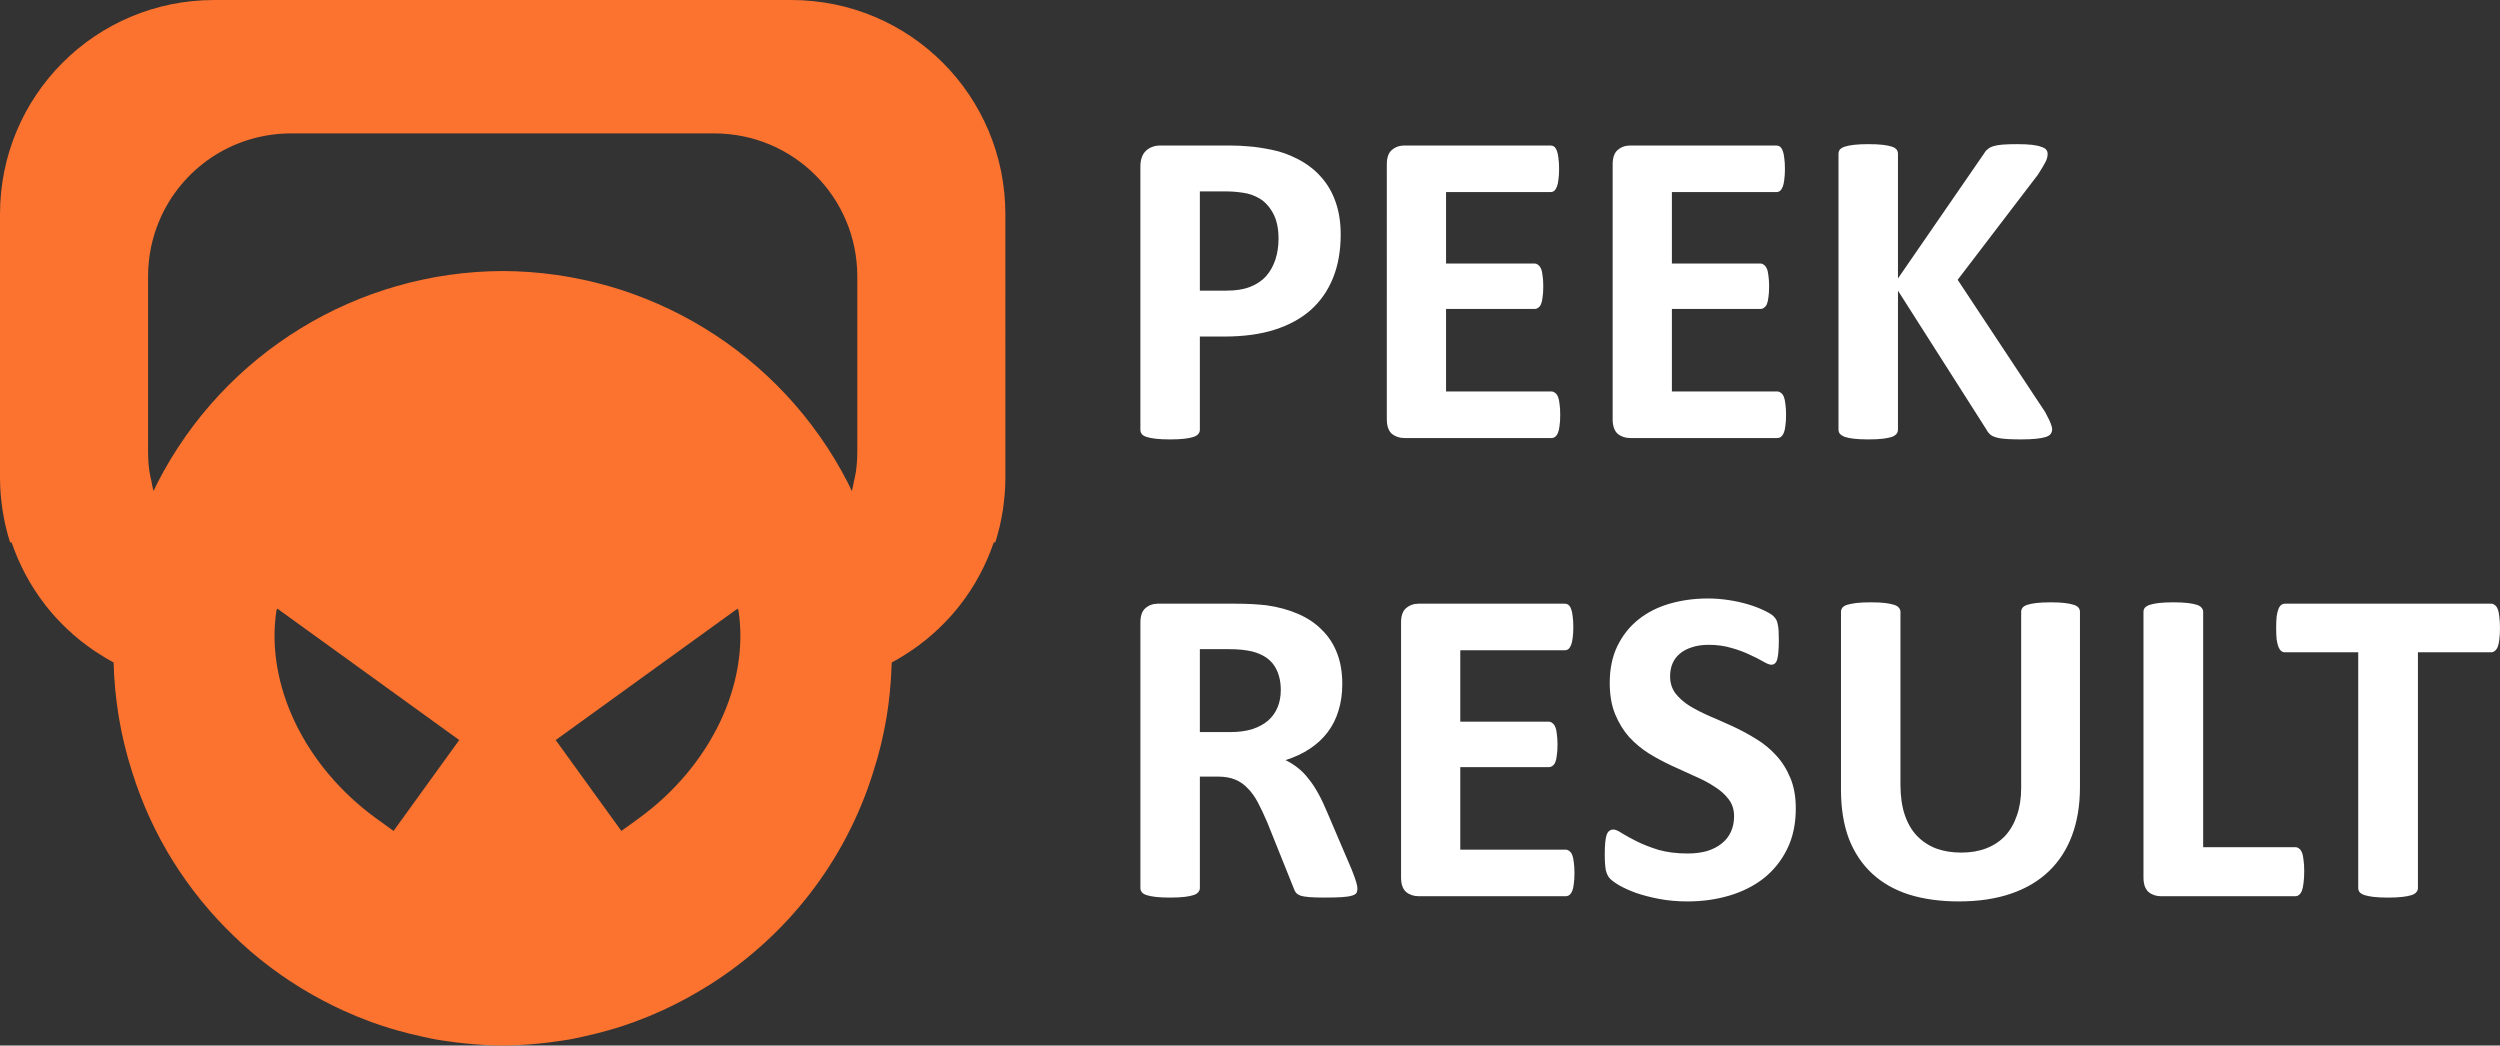 <?xml version="1.0" encoding="UTF-8" standalone="no"?>
<!-- Created with Inkscape (http://www.inkscape.org/) -->

<svg
   width="688.646mm"
   height="288.009mm"
   viewBox="0 0 688.646 288.009"
   version="1.1"
   id="svg1"
   sodipodi:docname="PR-Logo-Light.svg"
   inkscape:version="1.3.2 (091e20e, 2023-11-25, custom)"
   xmlns:inkscape="http://www.inkscape.org/namespaces/inkscape"
   xmlns:sodipodi="http://sodipodi.sourceforge.net/DTD/sodipodi-0.dtd"
   xmlns="http://www.w3.org/2000/svg"
   xmlns:svg="http://www.w3.org/2000/svg">
  <rect x="0" y="0" width="688.646" height="288.009" fill="#333333" stroke="none"/>
  <sodipodi:namedview
     id="namedview1"
     pagecolor="#505050"
     bordercolor="#eeeeee"
     borderopacity="1"
     inkscape:showpageshadow="false"
     inkscape:pageopacity="0"
     inkscape:pagecheckerboard="true"
     inkscape:deskcolor="#505050"
     inkscape:document-units="mm"
     labelstyle="default"
     inkscape:zoom="0.6946484"
     inkscape:cx="1301.3778"
     inkscape:cy="544.87997"
     inkscape:window-width="2560"
     inkscape:window-height="1369"
     inkscape:window-x="-8"
     inkscape:window-y="-8"
     inkscape:window-maximized="1"
     inkscape:current-layer="text1" />
  <defs
     id="defs1" />
  <g
     inkscape:label="Layer 1"
     inkscape:groupmode="layer"
     id="layer1"
     transform="translate(-5.651,-35.996)">
    <path
       d="m 64.686,35.999 c -32.705,0 -59.035,26.328 -59.035,59.032 v 72.489 c 0,1.515 0.063,3.013 0.176,4.497 0.02,0.268 0.062,0.532 0.085,0.799 0.114,1.262 0.251,2.515 0.444,3.752 0.025,0.148 0.054,0.294 0.078,0.441 0.223,1.364 0.483,2.715 0.797,4.045 0.01,0.045 0.02,0.088 0.03,0.133 0.339,1.422 0.726,2.828 1.162,4.209 h 0.428 c 2.12,6.238 5.22,12.011 9.167,17.102 h -0.01 c 0.077,0.099 0.158,0.194 0.236,0.293 0.004,0.004 0.005,0.01 0.01,0.015 0.345,0.44 0.696,0.876 1.053,1.305 0.003,0.004 0.01,0.01 0.01,0.015 0.14,0.168 0.284,0.332 0.426,0.498 0.005,0.005 0.01,0.015 0.015,0.02 0.362,0.424 0.727,0.843 1.1,1.256 l 0.005,0.005 c 0.04,0.045 0.076,0.091 0.117,0.135 0.084,0.093 0.174,0.18 0.26,0.273 0.004,0.005 0.01,0.01 0.015,0.015 0.406,0.441 0.816,0.877 1.235,1.305 l 0.003,0.002 c 0.106,0.108 0.217,0.214 0.324,0.322 l 0.025,0.025 c 0.437,0.439 0.875,0.875 1.326,1.3 0.005,0.005 0.015,0.01 0.02,0.015 0.015,0.01 0.025,0.025 0.035,0.035 0.069,0.065 0.141,0.128 0.21,0.192 0.01,0.01 0.025,0.02 0.035,0.03 0.471,0.438 0.946,0.874 1.432,1.297 l 0.003,0.002 c 0.01,0.01 0.02,0.02 0.03,0.03 0.085,0.074 0.176,0.144 0.262,0.218 0.489,0.42 0.979,0.837 1.482,1.24 h 0.003 c 0.136,0.11 0.275,0.213 0.413,0.322 0.02,0.015 0.04,0.03 0.057,0.045 0.457,0.36 0.915,0.722 1.383,1.069 0.621,0.461 1.252,0.91 1.892,1.347 0.122,0.083 0.247,0.162 0.369,0.244 1.66,1.115 3.374,2.159 5.15,3.103 2.01e-4,0.005 0,0.015 0,0.02 0.27,10.206 1.946,20.331 5.078,30.055 5.517,17.772 15.421,33.227 28.241,45.472 1.478,1.412 2.974,2.809 4.528,4.133 l 0.003,0.002 c 0.326,0.278 0.662,0.546 0.991,0.82 0.502,0.417 0.999,0.838 1.508,1.245 0.339,0.274 0.682,0.543 1.025,0.812 0.215,0.169 0.435,0.333 0.651,0.501 0.347,0.269 0.693,0.538 1.043,0.802 0.045,0.03 0.084,0.066 0.127,0.098 0.678,0.51 1.365,1.006 2.055,1.5 0.025,0.015 0.05,0.035 0.073,0.052 0.336,0.24 0.67,0.485 1.009,0.721 1.585,1.104 3.202,2.16 4.842,3.176 l 0.003,0.002 c 0.304,0.188 0.608,0.376 0.913,0.56 1.896,1.148 3.827,2.236 5.789,3.264 1.784,0.935 3.587,1.834 5.42,2.667 0.004,9.9e-4 0.005,0.002 0.01,0.005 2.31,1.05 4.66,2.016 7.042,2.901 0.241,0.089 0.477,0.188 0.719,0.275 1.634,0.594 3.289,1.136 4.953,1.65 0.648,0.199 1.301,0.384 1.954,0.571 2.355,0.679 4.739,1.267 7.143,1.785 1.23,0.263 2.452,0.546 3.695,0.765 1.154,0.206 2.322,0.355 3.485,0.524 1.446,0.207 2.898,0.397 4.359,0.545 1.004,0.104 2.008,0.205 3.018,0.28 2.485,0.181 4.981,0.319 7.501,0.327 2.52,-0.01 5.014,-0.146 7.499,-0.327 1.009,-0.075 2.016,-0.177 3.02,-0.28 1.462,-0.148 2.913,-0.338 4.359,-0.545 1.163,-0.169 2.331,-0.318 3.485,-0.524 1.243,-0.22 2.463,-0.503 3.692,-0.765 2.405,-0.518 4.791,-1.106 7.146,-1.785 0.652,-0.187 1.306,-0.372 1.954,-0.571 1.664,-0.514 3.316,-1.057 4.951,-1.65 0.242,-0.087 0.481,-0.186 0.721,-0.275 2.364,-0.878 4.696,-1.839 6.99,-2.88 0.004,-9.9e-4 0.01,-0.002 0.015,-0.005 0.015,-0.005 0.025,-0.01 0.04,-0.02 2.12,-0.963 4.201,-2.01 6.253,-3.108 h 0.002 c 0.39,-0.208 0.776,-0.426 1.162,-0.638 1.885,-1.035 3.735,-2.122 5.553,-3.267 0.144,-0.091 0.292,-0.178 0.436,-0.27 20.895,-13.297 37.112,-33.699 44.826,-58.547 1.566,-4.862 2.768,-9.825 3.612,-14.847 0.793,-4.721 1.24,-9.499 1.406,-14.294 0.01,-0.313 0.05,-0.624 0.057,-0.937 1.777,-0.944 3.493,-1.988 5.153,-3.103 0.122,-0.082 0.245,-0.161 0.366,-0.244 1.258,-0.859 2.481,-1.766 3.666,-2.717 0.015,-0.015 0.035,-0.025 0.052,-0.04 0.005,-0.005 0.01,-0.015 0.02,-0.02 0.002,-0.002 0.01,-0.004 0.01,-0.005 1.173,-0.945 2.31,-1.936 3.407,-2.966 0.025,-0.025 0.05,-0.045 0.073,-0.068 1.077,-1.014 2.113,-2.071 3.111,-3.163 -0.055,0.061 -0.113,0.121 -0.169,0.182 0.089,-0.097 0.184,-0.19 0.273,-0.288 0.025,-0.025 0.045,-0.054 0.067,-0.08 0.972,-1.073 1.9,-2.184 2.792,-3.326 -0.045,0.058 -0.089,0.116 -0.135,0.174 0.081,-0.103 0.169,-0.202 0.249,-0.306 h -0.01 c 3.948,-5.092 7.044,-10.866 9.165,-17.104 h 0.423 c 0.437,-1.381 0.824,-2.786 1.162,-4.209 0.01,-0.045 0.025,-0.088 0.035,-0.132 0.314,-1.331 0.574,-2.681 0.797,-4.045 0.025,-0.148 0.055,-0.293 0.078,-0.441 0.192,-1.237 0.329,-2.49 0.444,-3.752 0.025,-0.267 0.063,-0.531 0.083,-0.799 0.114,-1.484 0.176,-2.982 0.176,-4.497 V 95.028 c 0,-32.705 -26.33,-59.032 -59.035,-59.032 z M 85.856,72.743 H 202.38 c 21.84,0 39.422,17.582 39.422,39.422 v 48.404 c 0,1.808 -0.133,3.581 -0.376,5.319 -0.127,0.915 -0.362,1.792 -0.55,2.686 -0.16,0.754 -0.264,1.527 -0.464,2.265 -0.004,-0.01 -0.005,-0.015 -0.01,-0.025 -0.04,0.15 -0.056,0.31 -0.098,0.459 -0.386,-0.796 -0.746,-1.603 -1.152,-2.39 -18.315,-35.632 -54.968,-58.092 -95.032,-58.228 -40.063,0.136 -76.714,22.596 -95.029,58.228 -0.407,0.787 -0.766,1.594 -1.152,2.39 -0.04,-0.149 -0.058,-0.31 -0.098,-0.459 -0.004,0.01 -0.01,0.015 -0.015,0.025 -0.201,-0.738 -0.302,-1.511 -0.462,-2.265 -0.188,-0.893 -0.423,-1.771 -0.55,-2.686 -0.244,-1.738 -0.376,-3.511 -0.376,-5.319 V 112.165 c 0,-2.73 0.273,-5.395 0.797,-7.966 0.523,-2.571 1.296,-5.048 2.291,-7.408 5.969,-14.158 19.953,-24.047 36.331,-24.048 z m -3.778,130.924 50.073,36.181 -17.888,24.756 -0.202,0.28 -4.779,-3.454 C 89.477,247.072 78.647,224.43 81.821,204.023 Z m 126.713,0 0.26,0.355 c 3.175,20.407 -7.656,43.049 -27.46,57.408 l -4.779,3.454 -0.202,-0.28 -17.888,-24.756 z"
       style="display:inline;fill:#fc732f;stroke-width:4.105"
       id="path1" />
    <g
       id="text1"
       style="font-weight:bold;font-size:127.536px;font-family:Calibri;-inkscape-font-specification:'Calibri Bold';text-align:center;text-anchor:middle;fill:#ffffff;stroke-width:10.11"
       aria-label="PEEK&#10;RESULT">
      <path
         style="text-align:start;text-anchor:start"
         d="m 374.958,100.551 q 0,6.788 -2.117,12.019 -2.117,5.231 -6.165,8.843 -4.048,3.55 -9.964,5.418 -5.854,1.868 -13.825,1.868 h -6.726 v 25.719 q 0,0.623 -0.436,1.121 -0.374,0.498 -1.308,0.81 -0.934,0.311 -2.491,0.498 -1.557,0.187 -3.986,0.187 -2.366,0 -3.986,-0.187 -1.557,-0.187 -2.491,-0.498 -0.934,-0.311 -1.308,-0.81 -0.374,-0.498 -0.374,-1.121 V 81.931 q 0,-2.927 1.495,-4.359 1.557,-1.495 4.048,-1.495 h 18.993 q 2.865,0 5.418,0.249 2.615,0.187 6.227,0.934 3.612,0.685 7.286,2.615 3.736,1.93 6.352,4.92 2.615,2.927 3.986,6.912 1.37,3.923 1.37,8.843 z m -17.125,1.183 q 0,-4.235 -1.495,-6.975 -1.495,-2.74 -3.674,-4.048 -2.18,-1.308 -4.608,-1.619 -2.366,-0.374 -4.92,-0.374 h -6.975 v 27.338 h 7.348 q 3.923,0 6.539,-1.059 2.678,-1.059 4.359,-2.927 1.681,-1.93 2.553,-4.546 0.872,-2.678 0.872,-5.791 z m 77.593,48.511 q 0,1.806 -0.187,3.051 -0.125,1.183 -0.436,1.93 -0.311,0.747 -0.81,1.121 -0.436,0.311 -0.996,0.311 h -40.478 q -2.055,0 -3.487,-1.183 -1.37,-1.245 -1.37,-3.986 V 81.246 q 0,-2.74 1.37,-3.923 1.432,-1.245 3.487,-1.245 h 40.229 q 0.56,0 0.996,0.311 0.436,0.311 0.747,1.121 0.311,0.747 0.436,1.993 0.187,1.183 0.187,3.051 0,1.744 -0.187,2.989 -0.125,1.183 -0.436,1.93 -0.311,0.747 -0.747,1.121 -0.436,0.311 -0.996,0.311 h -28.77 v 19.678 h 24.349 q 0.56,0 0.996,0.374 0.498,0.311 0.81,1.059 0.311,0.685 0.436,1.93 0.187,1.183 0.187,2.927 0,1.806 -0.187,2.989 -0.125,1.183 -0.436,1.93 -0.311,0.685 -0.81,0.996 -0.436,0.311 -0.996,0.311 h -24.349 v 22.73 h 29.019 q 0.56,0 0.996,0.374 0.498,0.311 0.81,1.059 0.311,0.747 0.436,1.993 0.187,1.183 0.187,2.989 z m 62.211,0 q 0,1.806 -0.187,3.051 -0.125,1.183 -0.436,1.93 -0.311,0.747 -0.81,1.121 -0.436,0.311 -0.996,0.311 h -40.478 q -2.055,0 -3.487,-1.183 -1.37,-1.245 -1.37,-3.986 V 81.246 q 0,-2.74 1.37,-3.923 1.432,-1.245 3.487,-1.245 h 40.229 q 0.56,0 0.996,0.311 0.436,0.311 0.747,1.121 0.311,0.747 0.436,1.993 0.187,1.183 0.187,3.051 0,1.744 -0.187,2.989 -0.125,1.183 -0.436,1.93 -0.311,0.747 -0.747,1.121 -0.436,0.311 -0.996,0.311 h -28.77 v 19.678 h 24.349 q 0.56,0 0.996,0.374 0.498,0.311 0.81,1.059 0.311,0.685 0.436,1.93 0.187,1.183 0.187,2.927 0,1.806 -0.187,2.989 -0.125,1.183 -0.436,1.93 -0.311,0.685 -0.81,0.996 -0.436,0.311 -0.996,0.311 h -24.349 v 22.73 h 29.019 q 0.56,0 0.996,0.374 0.498,0.311 0.81,1.059 0.311,0.747 0.436,1.993 0.187,1.183 0.187,2.989 z m 73.296,3.986 q 0,0.685 -0.374,1.245 -0.311,0.498 -1.308,0.872 -0.934,0.311 -2.615,0.498 -1.681,0.187 -4.235,0.187 -4.048,0 -5.854,-0.311 -1.744,-0.311 -2.553,-0.934 -0.747,-0.623 -1.183,-1.495 l -24.349,-38.236 v 38.236 q 0,0.685 -0.374,1.183 -0.374,0.498 -1.308,0.872 -0.934,0.311 -2.491,0.498 -1.557,0.187 -3.986,0.187 -2.366,0 -3.986,-0.187 -1.557,-0.187 -2.491,-0.498 -0.934,-0.374 -1.37,-0.872 -0.374,-0.498 -0.374,-1.183 V 78.382 q 0,-0.685 0.374,-1.183 0.436,-0.498 1.37,-0.81 0.934,-0.311 2.491,-0.498 1.619,-0.187 3.986,-0.187 2.429,0 3.986,0.187 1.557,0.187 2.491,0.498 0.934,0.311 1.308,0.81 0.374,0.498 0.374,1.183 V 112.695 L 552.064,78.444 q 0.436,-0.81 1.059,-1.308 0.623,-0.56 1.619,-0.872 0.996,-0.311 2.553,-0.436 1.557,-0.125 3.986,-0.125 2.491,0 4.11,0.187 1.619,0.187 2.553,0.56 0.996,0.311 1.37,0.81 0.374,0.498 0.374,1.121 0,1.059 -0.56,2.18 -0.56,1.121 -2.117,3.55 l -22.107,28.957 24.1,36.43 q 1.37,2.553 1.619,3.425 0.311,0.81 0.311,1.308 z"
         id="path2" />
      <path
         style="text-align:start;text-anchor:start"
         d="m 379.567,280.75 q 0,0.685 -0.249,1.183 -0.249,0.436 -1.183,0.747 -0.934,0.311 -2.74,0.436 -1.806,0.125 -4.92,0.125 -2.615,0 -4.172,-0.125 -1.557,-0.125 -2.491,-0.436 -0.872,-0.374 -1.245,-0.872 -0.374,-0.56 -0.623,-1.308 l -7.224,-17.997 q -1.308,-3.051 -2.553,-5.418 -1.245,-2.366 -2.802,-3.923 -1.495,-1.619 -3.487,-2.429 -1.993,-0.81 -4.608,-0.81 h -5.106 v 30.701 q 0,0.623 -0.436,1.121 -0.374,0.498 -1.308,0.81 -0.934,0.311 -2.491,0.498 -1.557,0.187 -3.986,0.187 -2.366,0 -3.986,-0.187 -1.557,-0.187 -2.491,-0.498 -0.934,-0.311 -1.308,-0.81 -0.374,-0.498 -0.374,-1.121 v -73.171 q 0,-2.74 1.37,-3.923 1.432,-1.245 3.487,-1.245 h 20.862 q 3.176,0 5.231,0.125 2.055,0.125 3.736,0.311 4.857,0.685 8.718,2.366 3.923,1.681 6.601,4.421 2.74,2.678 4.172,6.414 1.432,3.674 1.432,8.469 0,4.048 -1.059,7.411 -0.996,3.3 -2.989,5.916 -1.993,2.615 -4.92,4.546 -2.927,1.93 -6.663,3.114 1.806,0.872 3.363,2.117 1.619,1.245 2.989,3.051 1.432,1.744 2.678,4.048 1.245,2.242 2.429,5.106 l 6.788,15.88 q 0.934,2.366 1.245,3.487 0.311,1.059 0.311,1.681 z m -21.111,-54.676 q 0,-3.986 -1.806,-6.726 -1.806,-2.74 -5.916,-3.861 -1.245,-0.311 -2.865,-0.498 -1.557,-0.187 -4.359,-0.187 h -7.348 v 22.854 h 8.345 q 3.487,0 6.103,-0.81 2.615,-0.872 4.359,-2.366 1.744,-1.557 2.615,-3.674 0.872,-2.117 0.872,-4.733 z m 80.893,50.379 q 0,1.806 -0.187,3.051 -0.125,1.183 -0.436,1.93 -0.311,0.747 -0.81,1.121 -0.436,0.311 -0.996,0.311 h -40.478 q -2.055,0 -3.487,-1.183 -1.37,-1.245 -1.37,-3.986 v -70.244 q 0,-2.74 1.37,-3.923 1.432,-1.245 3.487,-1.245 h 40.229 q 0.56,0 0.996,0.311 0.436,0.311 0.747,1.121 0.311,0.747 0.436,1.993 0.187,1.183 0.187,3.051 0,1.744 -0.187,2.989 -0.125,1.183 -0.436,1.93 -0.311,0.747 -0.747,1.121 -0.436,0.311 -0.996,0.311 h -28.77 v 19.678 h 24.349 q 0.56,0 0.996,0.374 0.498,0.311 0.81,1.059 0.311,0.685 0.436,1.93 0.187,1.183 0.187,2.927 0,1.806 -0.187,2.989 -0.125,1.183 -0.436,1.93 -0.311,0.685 -0.81,0.996 -0.436,0.311 -0.996,0.311 h -24.349 v 22.73 h 29.019 q 0.56,0 0.996,0.374 0.498,0.311 0.81,1.059 0.311,0.747 0.436,1.993 0.187,1.183 0.187,2.989 z m 60.966,-17.748 q 0,6.352 -2.366,11.147 -2.366,4.795 -6.414,8.033 -4.048,3.176 -9.466,4.795 -5.418,1.619 -11.583,1.619 -4.172,0 -7.784,-0.685 -3.55,-0.685 -6.29,-1.619 -2.74,-0.996 -4.608,-2.055 -1.806,-1.059 -2.615,-1.868 -0.81,-0.81 -1.183,-2.304 -0.311,-1.557 -0.311,-4.421 0,-1.93 0.125,-3.238 0.125,-1.308 0.374,-2.117 0.311,-0.81 0.747,-1.121 0.498,-0.374 1.121,-0.374 0.872,0 2.429,1.059 1.619,0.996 4.11,2.242 2.491,1.245 5.916,2.304 3.487,0.996 8.033,0.996 2.989,0 5.356,-0.685 2.366,-0.747 3.986,-2.055 1.681,-1.308 2.553,-3.238 0.872,-1.93 0.872,-4.297 0,-2.74 -1.495,-4.67 -1.495,-1.993 -3.923,-3.487 -2.366,-1.557 -5.418,-2.865 -3.051,-1.37 -6.29,-2.865 -3.238,-1.495 -6.29,-3.363 -3.051,-1.93 -5.48,-4.546 -2.366,-2.678 -3.861,-6.29 -1.495,-3.612 -1.495,-8.656 0,-5.791 2.117,-10.151 2.18,-4.421 5.791,-7.286 3.674,-2.927 8.594,-4.359 4.982,-1.432 10.524,-1.432 2.865,0 5.729,0.436 2.865,0.436 5.356,1.183 2.491,0.747 4.421,1.681 1.93,0.934 2.553,1.557 0.623,0.623 0.81,1.059 0.249,0.436 0.374,1.183 0.187,0.685 0.249,1.806 0.062,1.059 0.062,2.678 0,1.806 -0.125,3.051 -0.062,1.245 -0.311,2.055 -0.187,0.81 -0.623,1.183 -0.374,0.374 -1.059,0.374 -0.685,0 -2.18,-0.872 -1.495,-0.872 -3.674,-1.868 -2.18,-1.059 -5.044,-1.868 -2.865,-0.872 -6.29,-0.872 -2.678,0 -4.671,0.685 -1.993,0.623 -3.363,1.806 -1.308,1.121 -1.993,2.74 -0.623,1.619 -0.623,3.425 0,2.678 1.432,4.671 1.495,1.93 3.923,3.487 2.491,1.495 5.605,2.865 3.114,1.308 6.352,2.802 3.238,1.495 6.352,3.425 3.114,1.868 5.542,4.546 2.429,2.615 3.923,6.227 1.495,3.55 1.495,8.407 z m 78.278,-5.854 q 0,7.411 -2.18,13.264 -2.18,5.854 -6.414,9.901 -4.235,4.048 -10.462,6.165 -6.227,2.117 -14.323,2.117 -7.597,0 -13.638,-1.868 -6.041,-1.93 -10.213,-5.791 -4.172,-3.861 -6.414,-9.59 -2.18,-5.791 -2.18,-13.513 v -49.009 q 0,-0.623 0.374,-1.121 0.374,-0.498 1.308,-0.81 0.996,-0.311 2.553,-0.498 1.557,-0.187 3.986,-0.187 2.366,0 3.923,0.187 1.557,0.187 2.491,0.498 0.934,0.311 1.308,0.81 0.436,0.498 0.436,1.121 v 47.577 q 0,4.795 1.183,8.345 1.183,3.487 3.363,5.791 2.242,2.304 5.293,3.487 3.114,1.121 6.912,1.121 3.861,0 6.912,-1.183 3.051,-1.183 5.169,-3.425 2.117,-2.304 3.238,-5.605 1.183,-3.363 1.183,-7.597 v -48.511 q 0,-0.623 0.374,-1.121 0.374,-0.498 1.308,-0.81 0.934,-0.311 2.491,-0.498 1.619,-0.187 3.986,-0.187 2.366,0 3.861,0.187 1.557,0.187 2.491,0.498 0.934,0.311 1.308,0.81 0.374,0.498 0.374,1.121 z m 61.775,23.166 q 0,1.868 -0.187,3.176 -0.125,1.245 -0.436,2.117 -0.311,0.81 -0.81,1.183 -0.436,0.374 -1.059,0.374 h -36.928 q -2.055,0 -3.487,-1.183 -1.37,-1.245 -1.37,-3.986 v -73.171 q 0,-0.623 0.374,-1.121 0.436,-0.498 1.37,-0.81 0.934,-0.311 2.491,-0.498 1.619,-0.187 3.986,-0.187 2.429,0 3.986,0.187 1.557,0.187 2.491,0.498 0.934,0.311 1.308,0.81 0.436,0.498 0.436,1.121 v 64.827 h 25.345 q 0.623,0 1.059,0.374 0.498,0.311 0.81,1.121 0.311,0.747 0.436,2.055 0.187,1.245 0.187,3.114 z m 53.929,-67.006 q 0,1.806 -0.187,3.114 -0.125,1.245 -0.436,2.055 -0.311,0.747 -0.81,1.121 -0.436,0.374 -0.996,0.374 h -20.177 v 64.951 q 0,0.623 -0.436,1.121 -0.374,0.498 -1.308,0.81 -0.934,0.311 -2.553,0.498 -1.557,0.187 -3.923,0.187 -2.366,0 -3.986,-0.187 -1.557,-0.187 -2.491,-0.498 -0.934,-0.311 -1.37,-0.81 -0.374,-0.498 -0.374,-1.121 v -64.951 h -20.177 q -0.623,0 -1.059,-0.374 -0.436,-0.374 -0.747,-1.121 -0.311,-0.81 -0.498,-2.055 -0.125,-1.308 -0.125,-3.114 0,-1.868 0.125,-3.176 0.187,-1.308 0.498,-2.055 0.311,-0.81 0.747,-1.121 0.436,-0.374 1.059,-0.374 h 56.793 q 0.56,0 0.996,0.374 0.498,0.311 0.81,1.121 0.311,0.747 0.436,2.055 0.187,1.308 0.187,3.176 z"
         id="path3" />
    </g>
  </g>
</svg>

